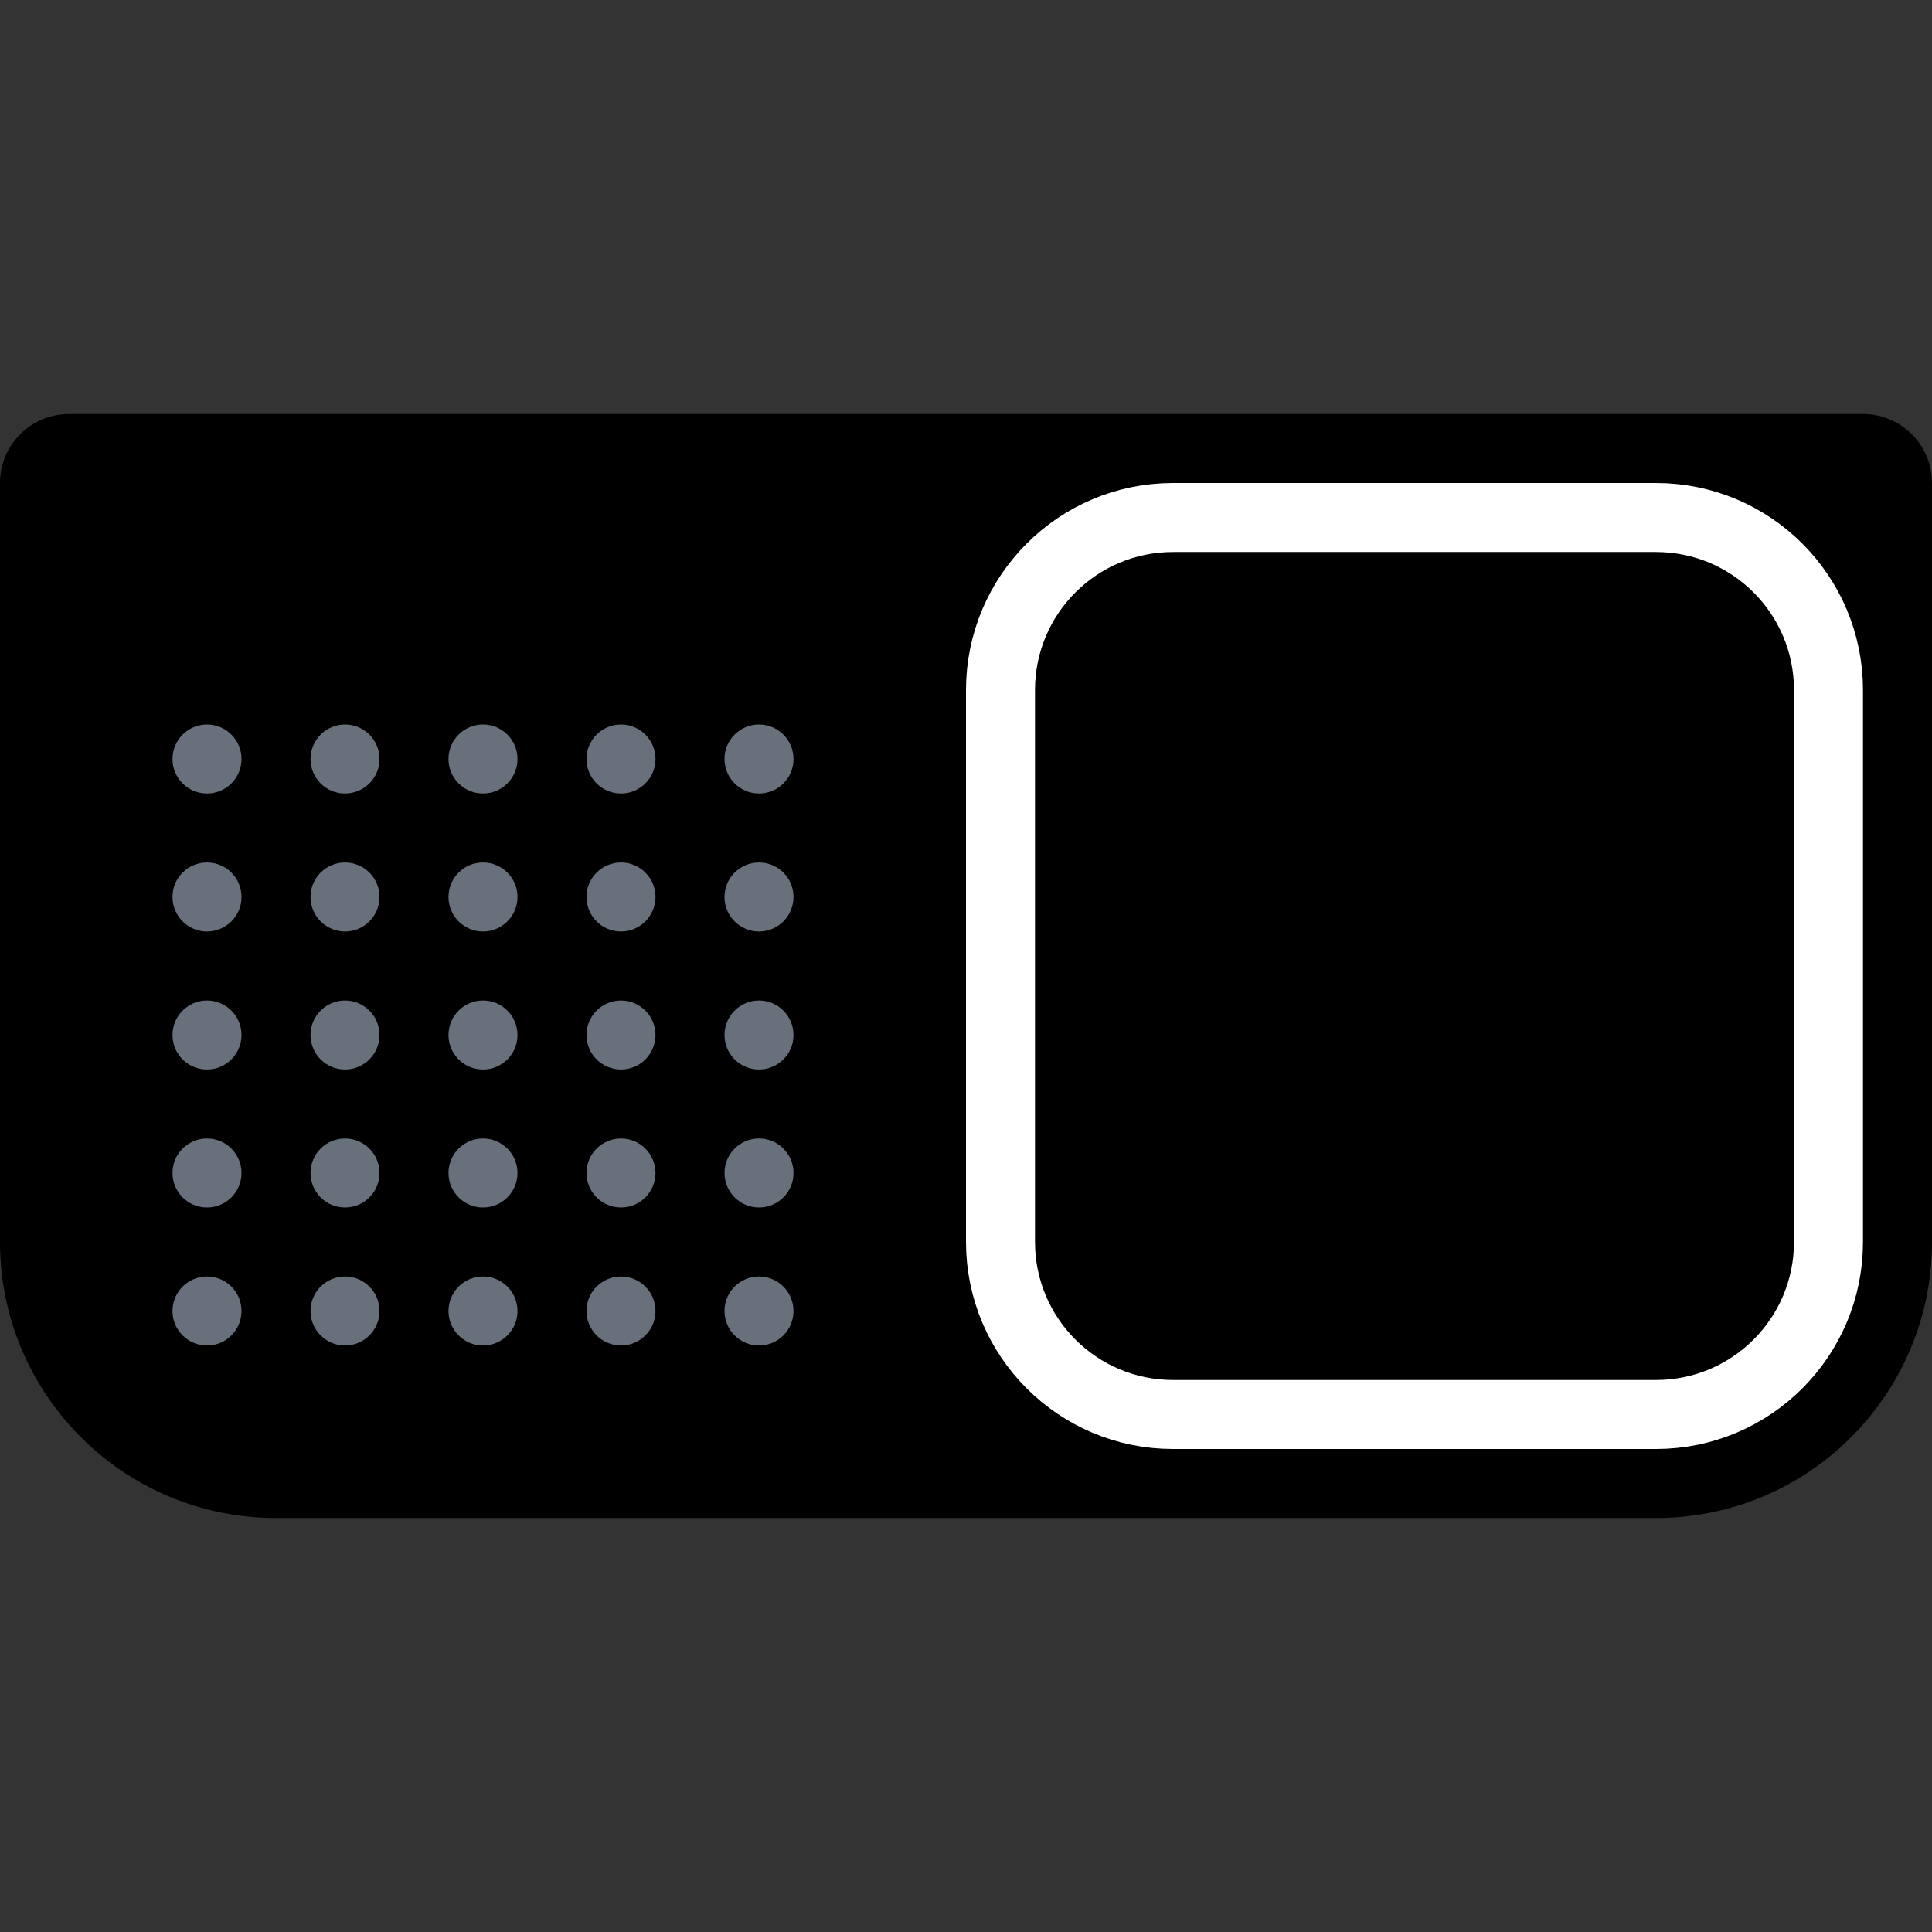 <svg width="64" height="64" viewBox="0 0 64 64" fill="none" xmlns="http://www.w3.org/2000/svg">
<rect x="0" y="0" width="64" height="64" fill="#333333" stroke="none"/>
<path d="M64 16C64 14.738 62.977 13.714 61.714 13.714H2.286C1.023 13.714 0 14.738 0 16V41.143C0 46.192 4.093 50.286 9.143 50.286H54.857C59.907 50.286 64 46.192 64 41.143V16Z" fill="black"/>
<circle r="1.143" transform="matrix(-1 0 0 1 25.143 25.143)" fill="#67707B"/>
<circle r="1.143" transform="matrix(-1 0 0 1 20.571 25.143)" fill="#67707B"/>
<circle r="1.143" transform="matrix(-1 0 0 1 16 25.143)" fill="#67707B"/>
<circle r="1.143" transform="matrix(-1 0 0 1 11.429 25.143)" fill="#67707B"/>
<circle r="1.143" transform="matrix(-1 0 0 1 6.857 25.143)" fill="#67707B"/>
<circle r="1.143" transform="matrix(-1 0 0 1 25.143 29.714)" fill="#67707B"/>
<circle r="1.143" transform="matrix(-1 0 0 1 20.571 29.714)" fill="#67707B"/>
<circle r="1.143" transform="matrix(-1 0 0 1 16 29.714)" fill="#67707B"/>
<circle r="1.143" transform="matrix(-1 0 0 1 11.429 29.714)" fill="#67707B"/>
<circle r="1.143" transform="matrix(-1 0 0 1 6.857 29.714)" fill="#67707B"/>
<circle r="1.143" transform="matrix(-1 0 0 1 25.143 34.286)" fill="#67707B"/>
<circle r="1.143" transform="matrix(-1 0 0 1 25.143 38.857)" fill="#67707B"/>
<circle r="1.143" transform="matrix(-1 0 0 1 25.143 43.429)" fill="#67707B"/>
<circle r="1.143" transform="matrix(-1 0 0 1 20.571 34.286)" fill="#67707B"/>
<circle r="1.143" transform="matrix(-1 0 0 1 20.571 38.857)" fill="#67707B"/>
<circle r="1.143" transform="matrix(-1 0 0 1 20.571 43.429)" fill="#67707B"/>
<circle r="1.143" transform="matrix(-1 0 0 1 16 34.286)" fill="#67707B"/>
<circle r="1.143" transform="matrix(-1 0 0 1 16 38.857)" fill="#67707B"/>
<circle r="1.143" transform="matrix(-1 0 0 1 16 43.429)" fill="#67707B"/>
<circle r="1.143" transform="matrix(-1 0 0 1 11.429 34.286)" fill="#67707B"/>
<circle r="1.143" transform="matrix(-1 0 0 1 11.429 38.857)" fill="#67707B"/>
<circle r="1.143" transform="matrix(-1 0 0 1 11.429 43.429)" fill="#67707B"/>
<circle r="1.143" transform="matrix(-1 0 0 1 6.857 34.286)" fill="#67707B"/>
<circle r="1.143" transform="matrix(-1 0 0 1 6.857 38.857)" fill="#67707B"/>
<circle r="1.143" transform="matrix(-1 0 0 1 6.857 43.429)" fill="#67707B"/>
<path d="M60.571 22.857C60.571 19.701 58.013 17.143 54.857 17.143H38.857C35.701 17.143 33.143 19.701 33.143 22.857V41.143C33.143 44.299 35.701 46.857 38.857 46.857H54.857C58.013 46.857 60.571 44.299 60.571 41.143V22.857Z" stroke="white" stroke-width="2.286"/>
</svg>
